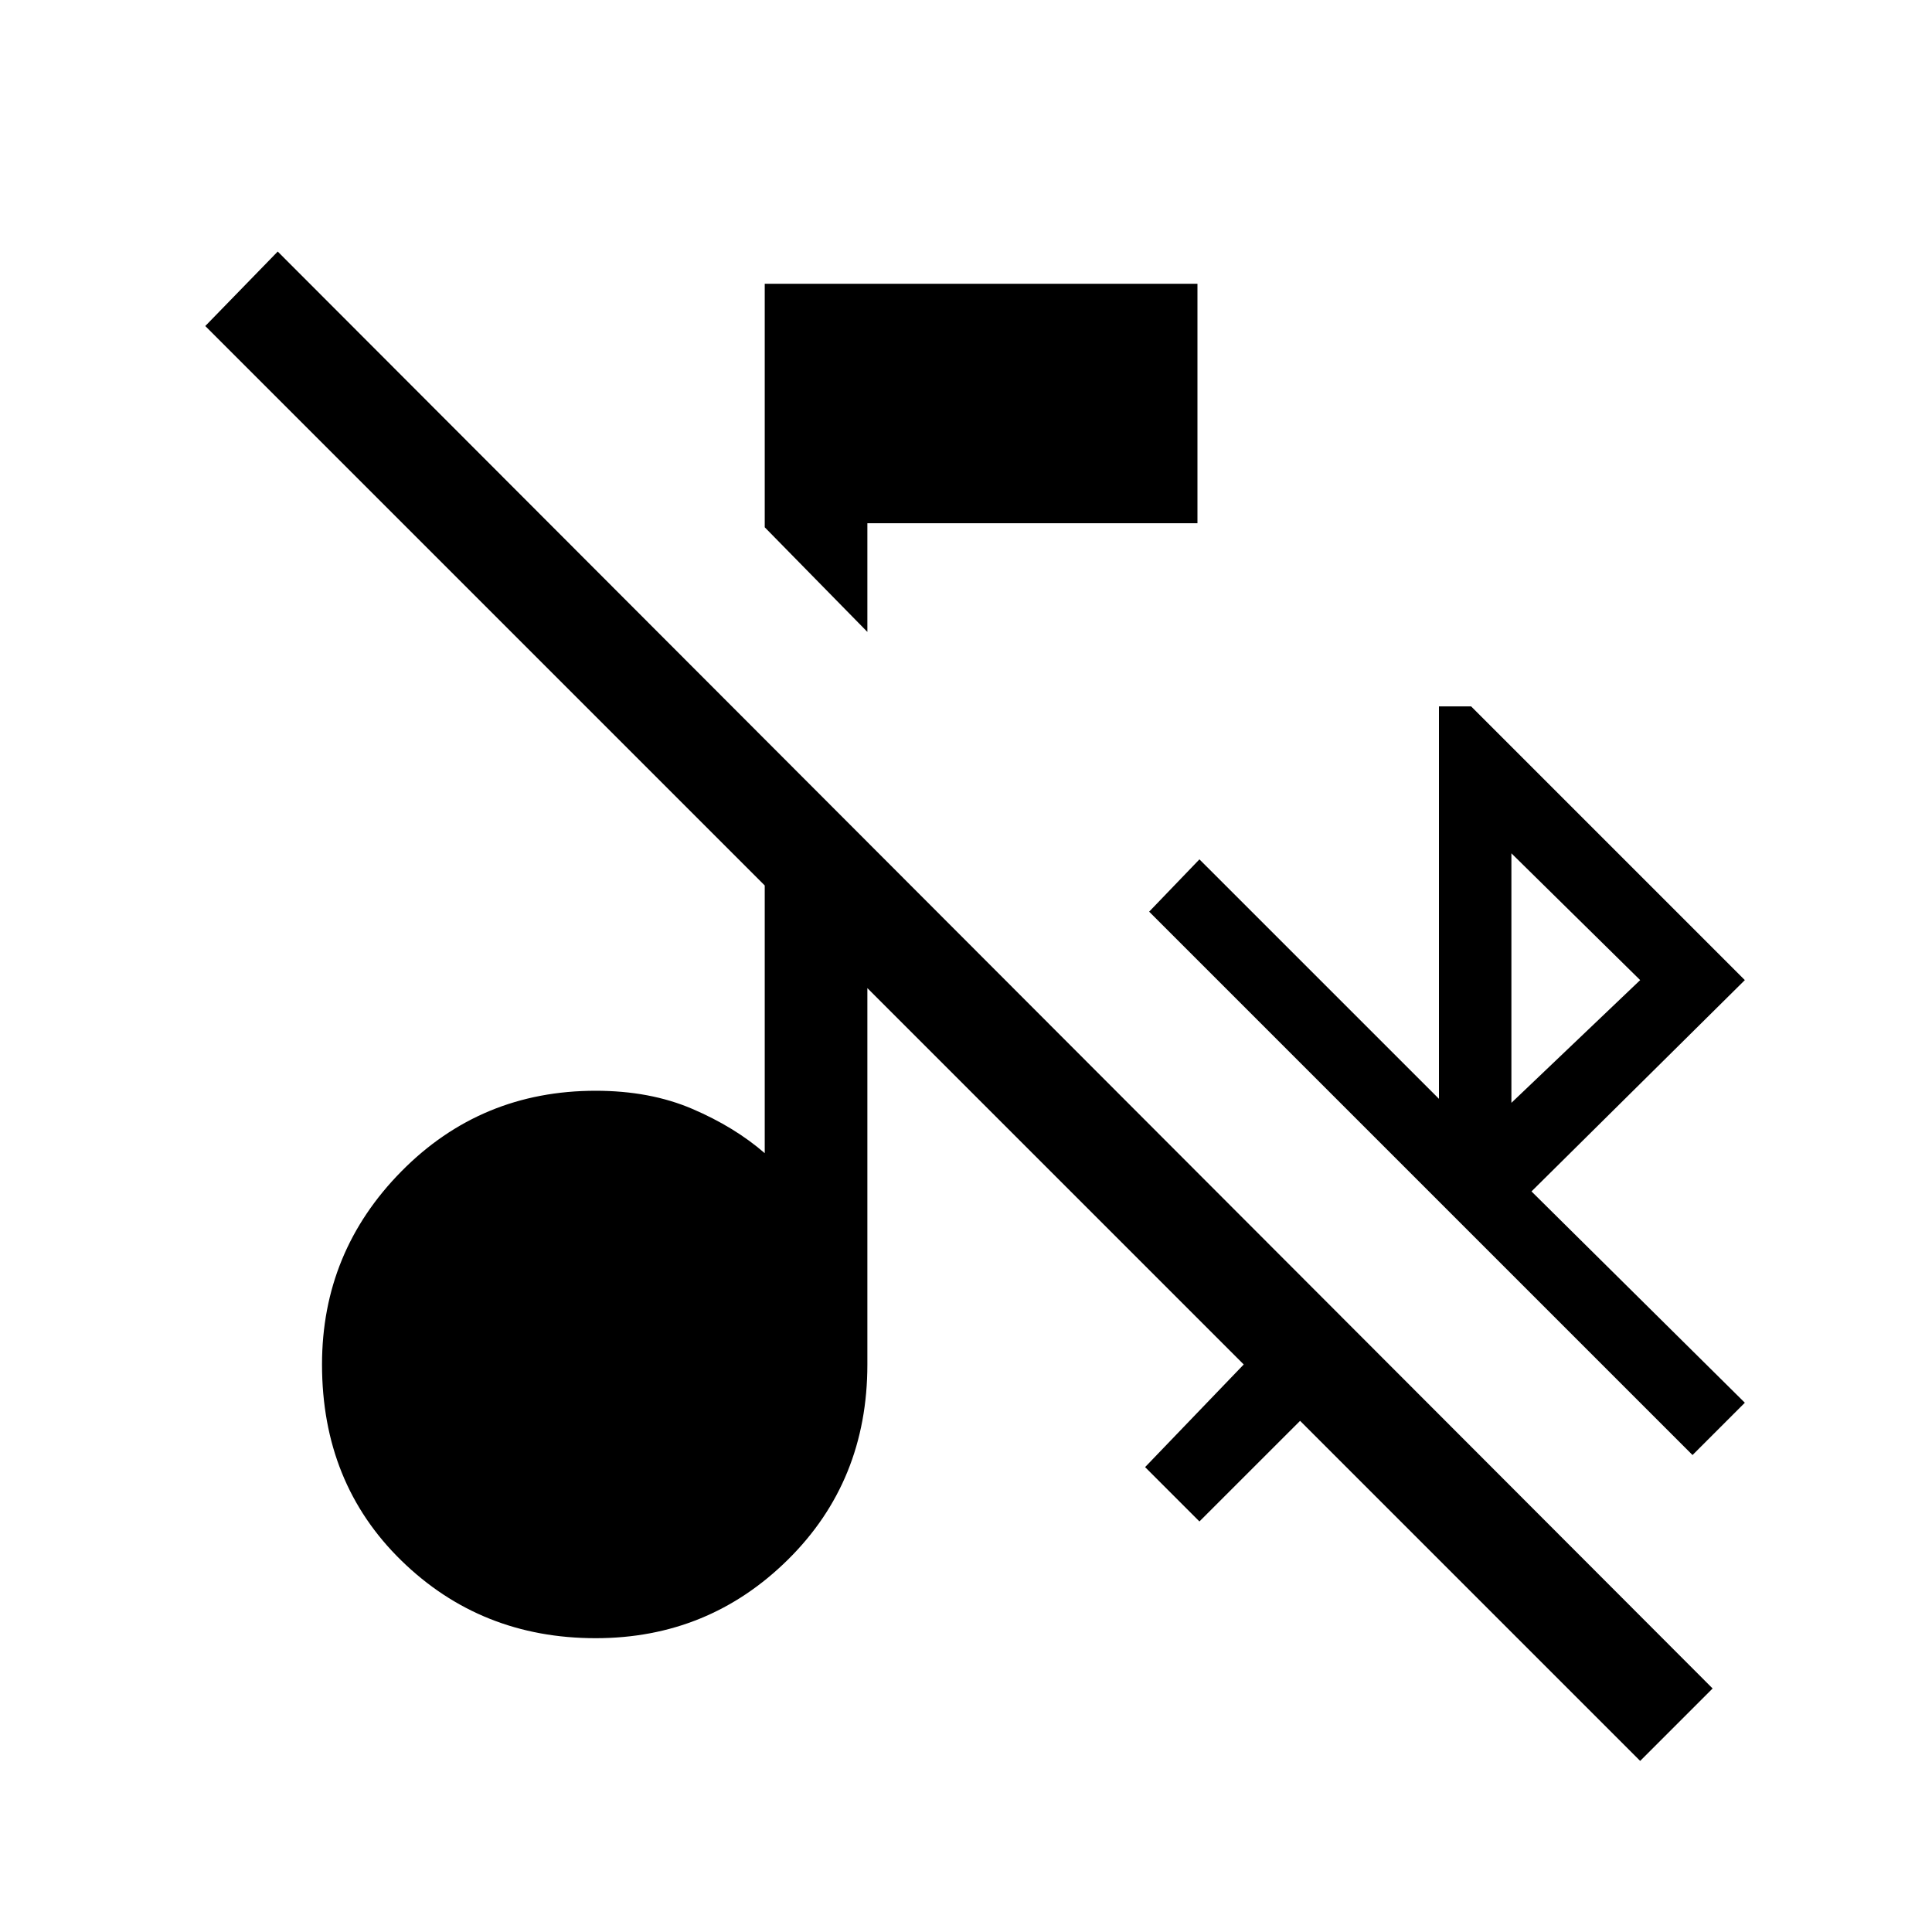 <svg xmlns="http://www.w3.org/2000/svg" height="40" width="40"><path d="m17.958 13.083-2.125-2.166V5.875h8.959v4.958h-6.834Zm17.084 17.042-11.25-11.25 1.041-1.083 4.959 4.958v-8.125h.666l5.667 5.667-4.417 4.375 4.417 4.375Zm-3.75-7.292 2.666-2.541-2.666-2.625Zm2.666 13.625-7.041-7.041-2.084 2.083-1.125-1.125 2.042-2.125-7.792-7.792v7.792q0 2.417-1.646 4.042-1.645 1.625-3.979 1.625-2.375 0-4.021-1.605-1.645-1.604-1.645-4.062 0-2.333 1.645-4 1.646-1.667 4.021-1.667 1.125 0 2 .375t1.5.917v-5.542L4.25 6.75l1.5-1.542 29.708 29.75Z"/></svg>